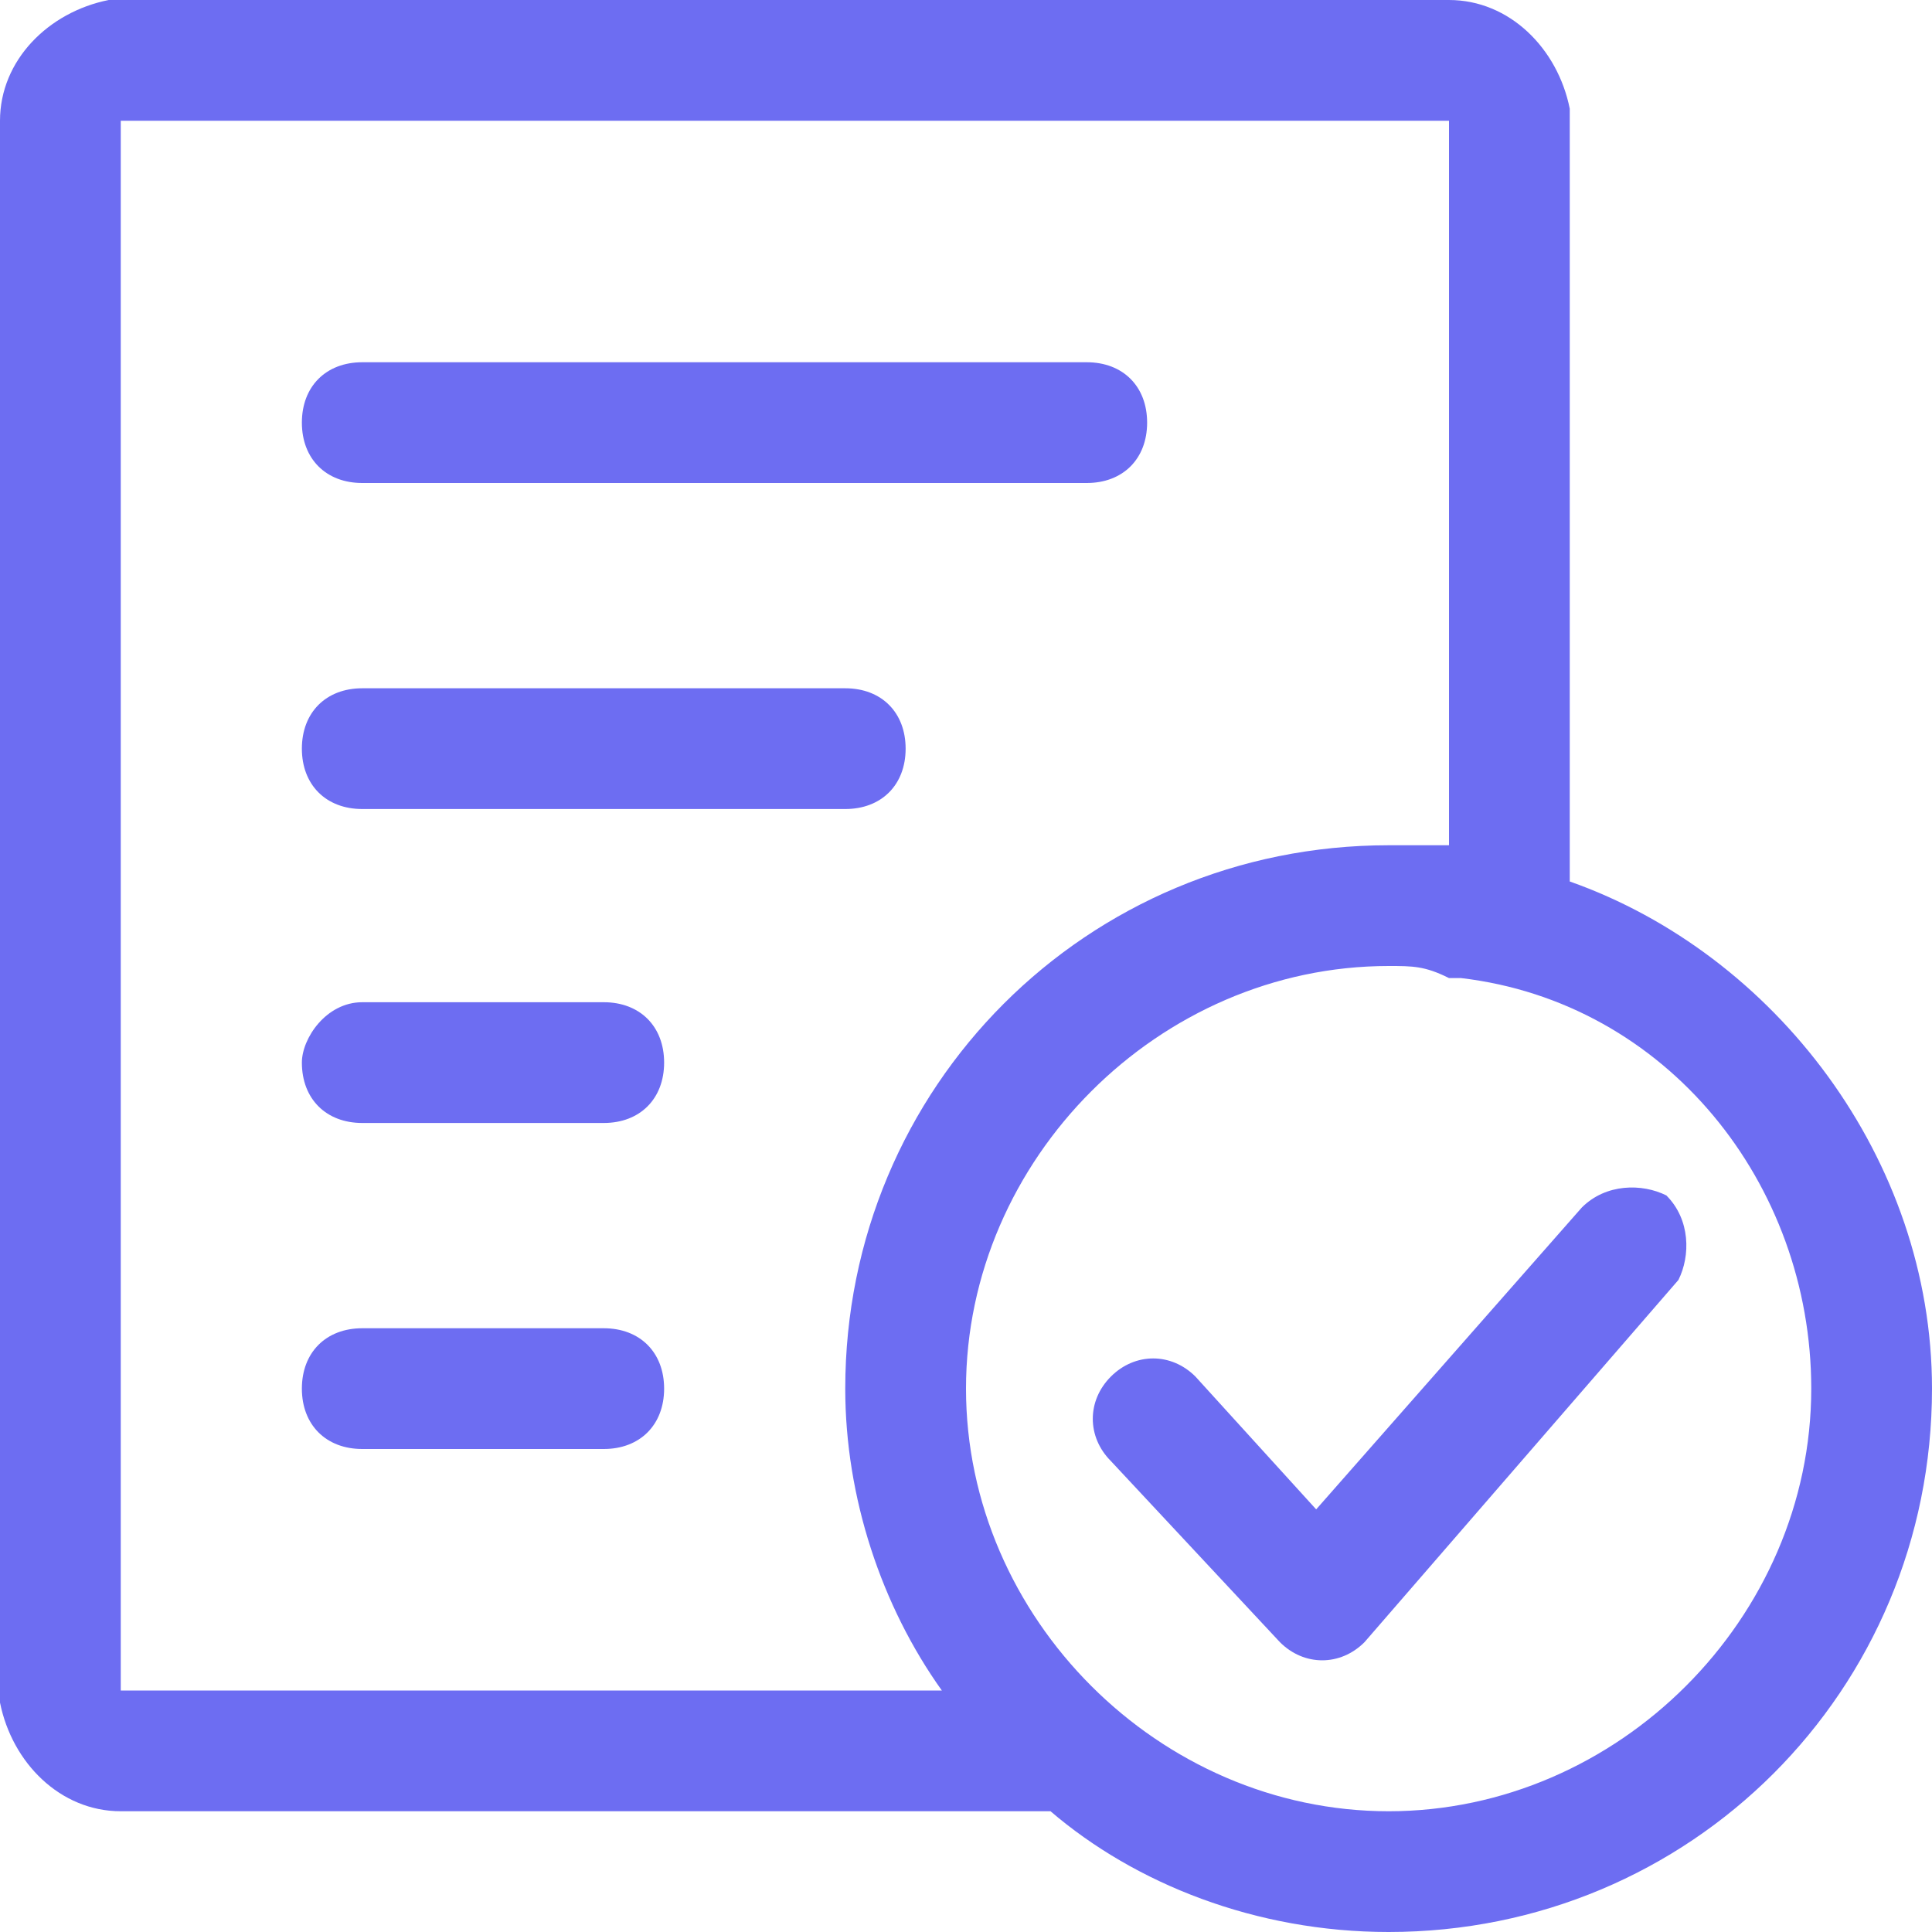 <svg t="1590934997451" class="icon" viewBox="0 0 1024 1024" version="1.1" xmlns="http://www.w3.org/2000/svg" p-id="3622" width="200" height="200"><path d="M64 0h704c32 0 57.6 25.6 64 57.6V467.2c108.8 38.4 192 147.2 192 268.8 0 160-128 288-288 288-70.4 0-134.4-25.6-179.2-64H64c-32 0-57.6-25.6-64-57.6V64C0 32 25.6 6.4 57.6 0H768 64z m672 512C614.4 512 512 614.4 512 736S614.4 960 736 960s224-102.4 224-224c0-108.8-76.8-204.8-185.6-217.6H768c-12.8-6.4-19.2-6.4-32-6.4z m32-448H64v832h435.2c-32-44.8-51.2-102.4-51.2-160C448 576 576 448 736 448h32V64z m70.4 576c12.8-12.8 32-12.8 44.8-6.4 12.8 12.8 12.8 32 6.4 44.8l-166.4 192c-12.8 12.8-32 12.8-44.8 0l-89.6-96c-12.8-12.8-12.8-32 0-44.8s32-12.8 44.8 0l64 70.4 140.8-160z" fill="#6D6DF2" p-id="3623"></path><path d="M192 192h384c19.2 0 32 12.8 32 32S595.2 256 576 256H192c-19.2 0-32-12.8-32-32S172.8 192 192 192zM192 704h128c19.2 0 32 12.8 32 32s-12.8 32-32 32H192c-19.2 0-32-12.8-32-32s12.8-32 32-32zM192 531.2h128c19.2 0 32 12.8 32 32s-12.8 32-32 32H192c-19.2 0-32-12.8-32-32 0-12.8 12.8-32 32-32zM192 364.8h256c19.2 0 32 12.8 32 32s-12.8 32-32 32H192c-19.2 0-32-12.8-32-32s12.8-32 32-32z" fill="#6D6DF2" p-id="3624"></path></svg>